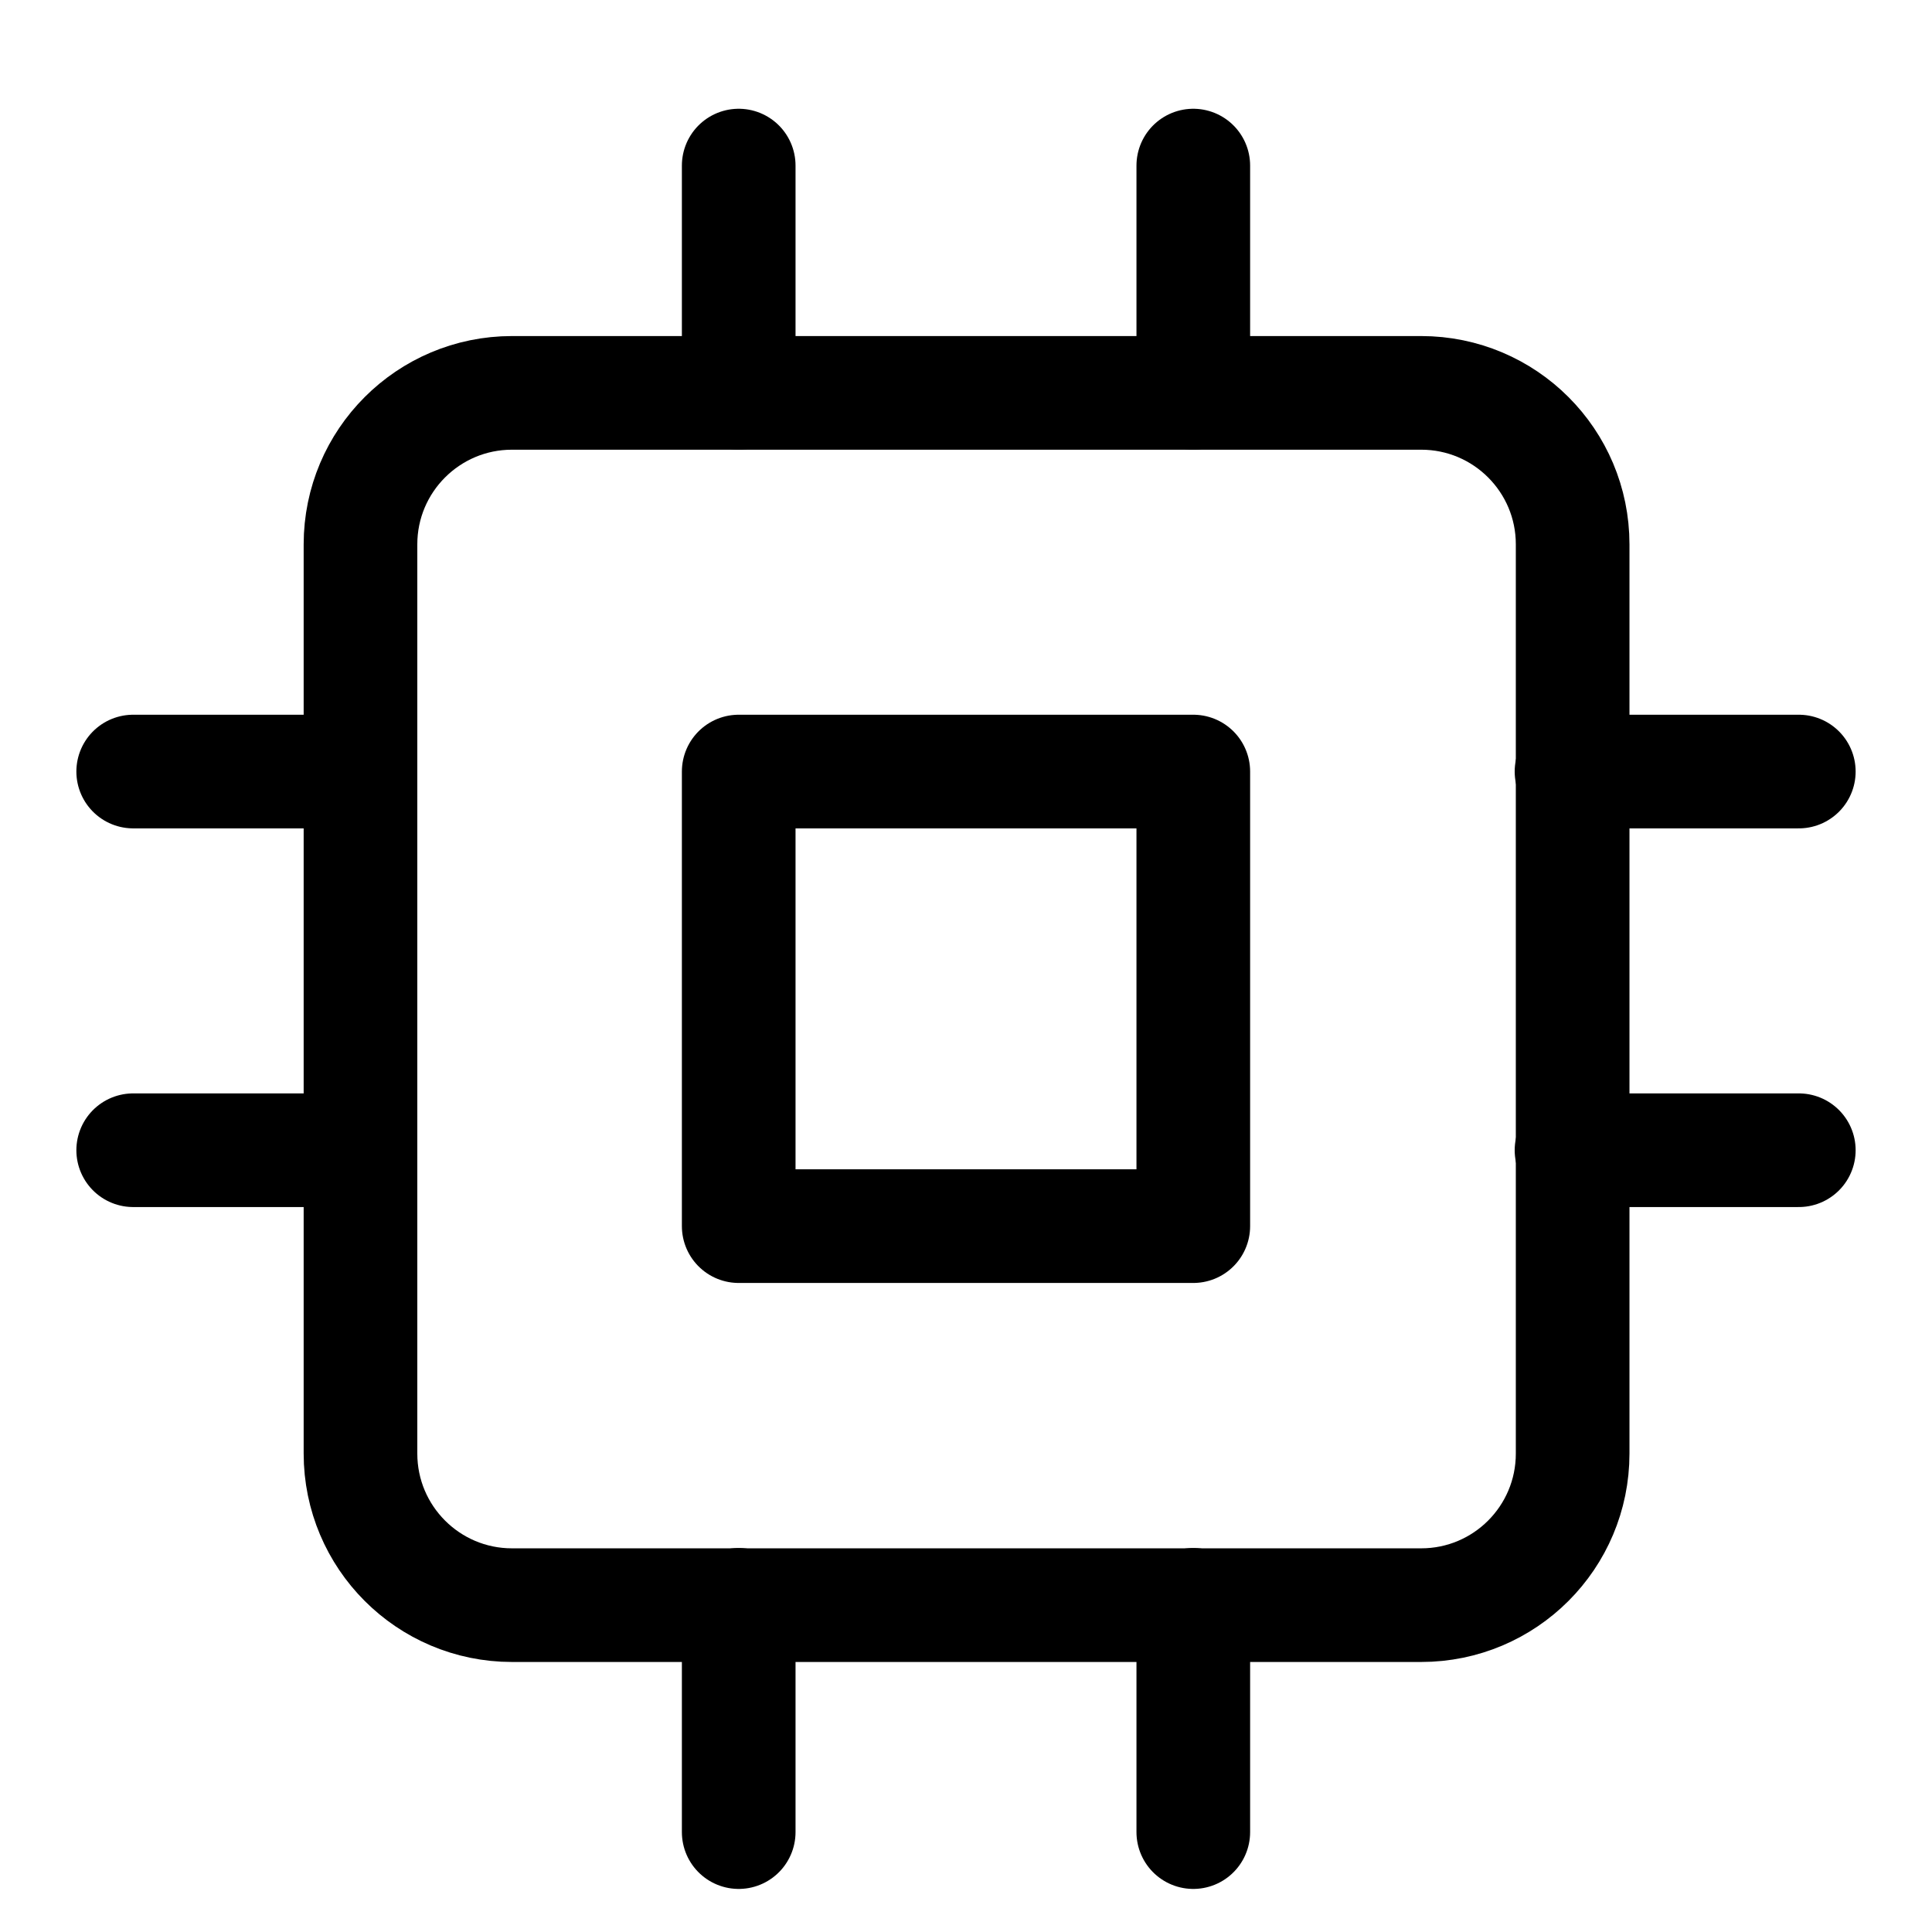 <svg width="1em" height="1em" viewBox="0 0 16 17" fill="none" xmlns="http://www.w3.org/2000/svg">
<path d="M12.005 3.457H4.005C3.269 3.457 2.672 4.054 2.672 4.79V12.79C2.672 13.527 3.269 14.124 4.005 14.124H12.005C12.742 14.124 13.338 13.527 13.338 12.79V4.79C13.338 4.054 12.742 3.457 12.005 3.457Z" stroke="currentcolor" stroke-linecap="round" stroke-linejoin="round"/>
<path d="M10 6.789H6V10.789H10V6.789Z" stroke="currentcolor" stroke-linecap="round" stroke-linejoin="round"/>
<path d="M6 1.457V3.457" stroke="currentcolor" stroke-linecap="round" stroke-linejoin="round"/>
<path d="M10 1.457V3.457" stroke="currentcolor" stroke-linecap="round" stroke-linejoin="round"/>
<path d="M6 14.121V16.121" stroke="currentcolor" stroke-linecap="round" stroke-linejoin="round"/>
<path d="M10 14.121V16.121" stroke="currentcolor" stroke-linecap="round" stroke-linejoin="round"/>
<path d="M13.328 6.789H15.328" stroke="currentcolor" stroke-linecap="round" stroke-linejoin="round"/>
<path d="M13.328 10.121H15.328" stroke="currentcolor" stroke-linecap="round" stroke-linejoin="round"/>
<path d="M0.672 6.789H2.672" stroke="currentcolor" stroke-linecap="round" stroke-linejoin="round"/>
<path d="M0.672 10.121H2.672" stroke="currentcolor" stroke-linecap="round" stroke-linejoin="round"/>
</svg>
